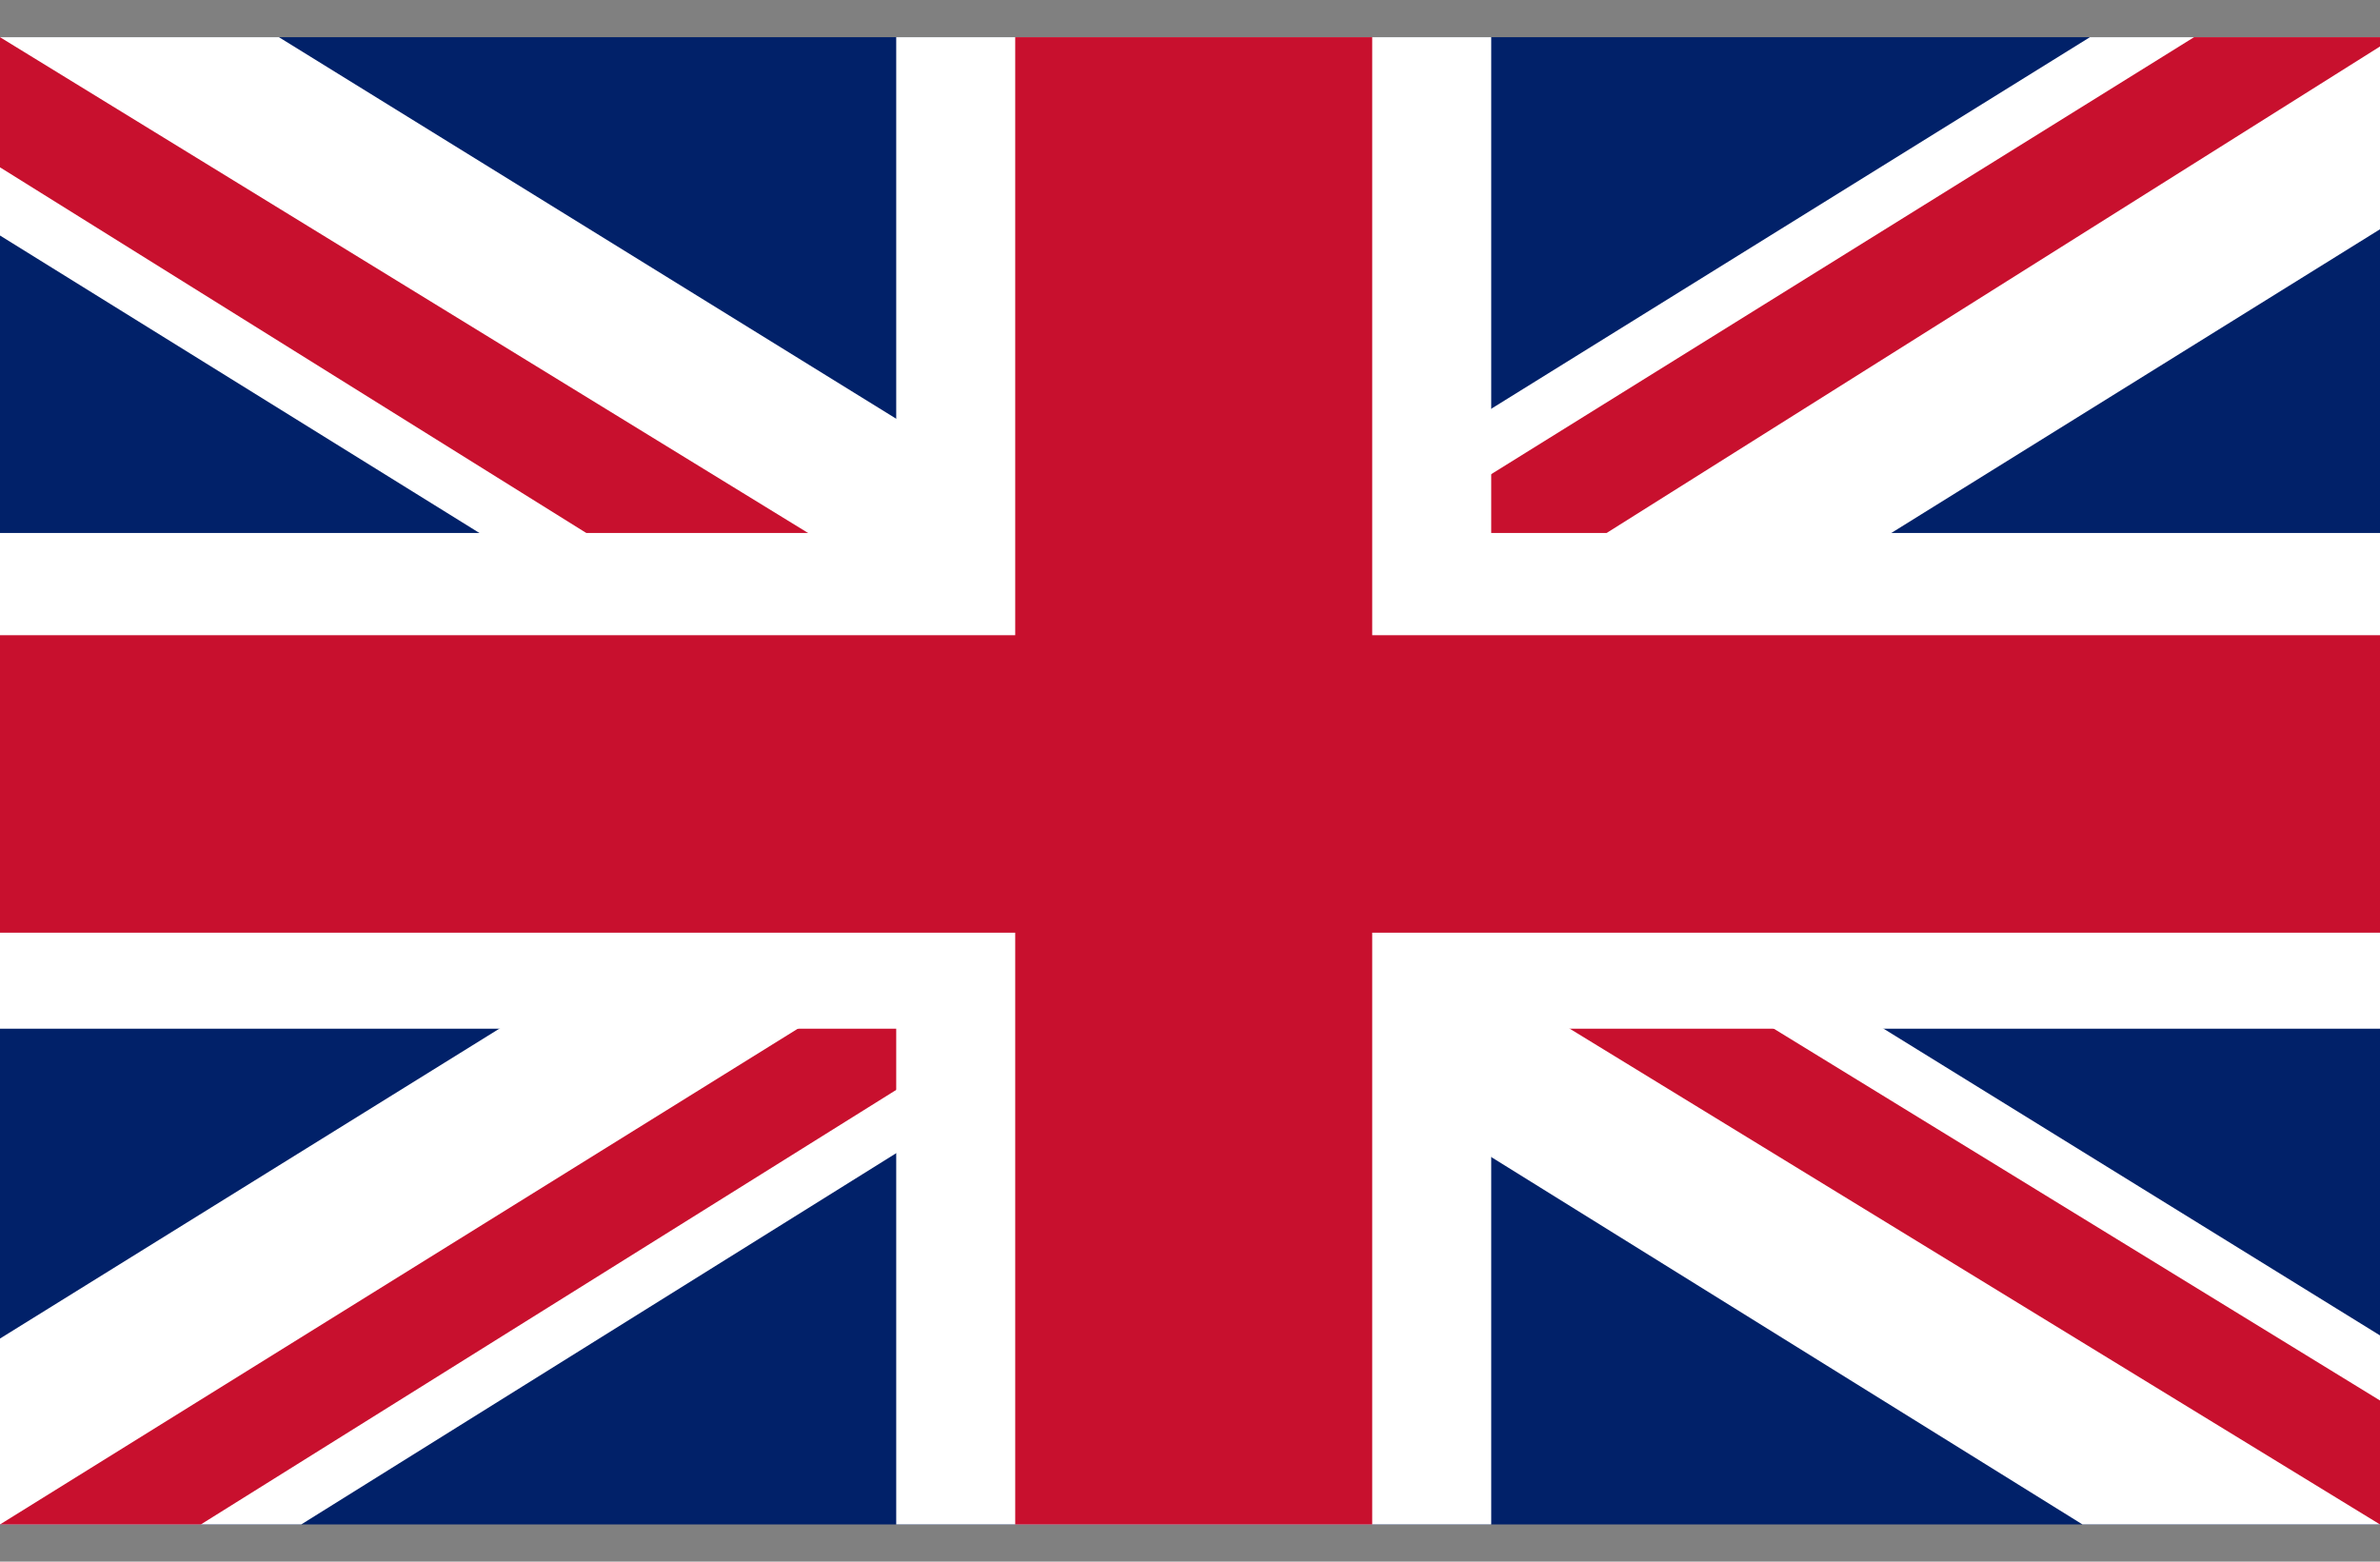 <svg width="32" height="21" viewBox="0 0 32 21" fill="none" xmlns="http://www.w3.org/2000/svg">
<rect x="0" y="0" width="32" height="21" fill="#808080" stroke="none"/>
<g clip-path="url(#clip0_2122_6561)">
<path d="M0 0.5H32V20.5H0V0.5Z" fill="#012169"/>
<path d="M3.75 0.5L15.95 8.042L28.1 0.5H32V3.083L20 10.542L32 17.958V20.5H28L16 13.042L4.05 20.5H0V18L11.95 10.583L0 3.167V0.5H3.75Z" fill="white"/>
<path d="M21.2 12.208L32 18.833V20.5L18.45 12.208H21.2ZM12 13.042L12.3 14.5L2.7 20.5H0L12 13.042ZM32 0.5V0.625L19.55 8.458L19.65 6.625L29.5 0.5H32ZM0 0.5L11.95 7.833H8.95L0 2.25V0.5Z" fill="#C8102E"/>
<path d="M12.05 0.5V20.5H20.05V0.5H12.05ZM0 7.167V13.833H32V7.167H0Z" fill="white"/>
<path d="M0 8.542V12.542H32V8.542H0ZM13.65 0.5V20.5H18.45V0.5H13.65Z" fill="#C8102E"/>
</g>
<defs>
<clipPath id="clip0_2122_6561">
<rect width="32" height="20" fill="white" transform="translate(0 0.5)"/>
</clipPath>
</defs>
</svg>
